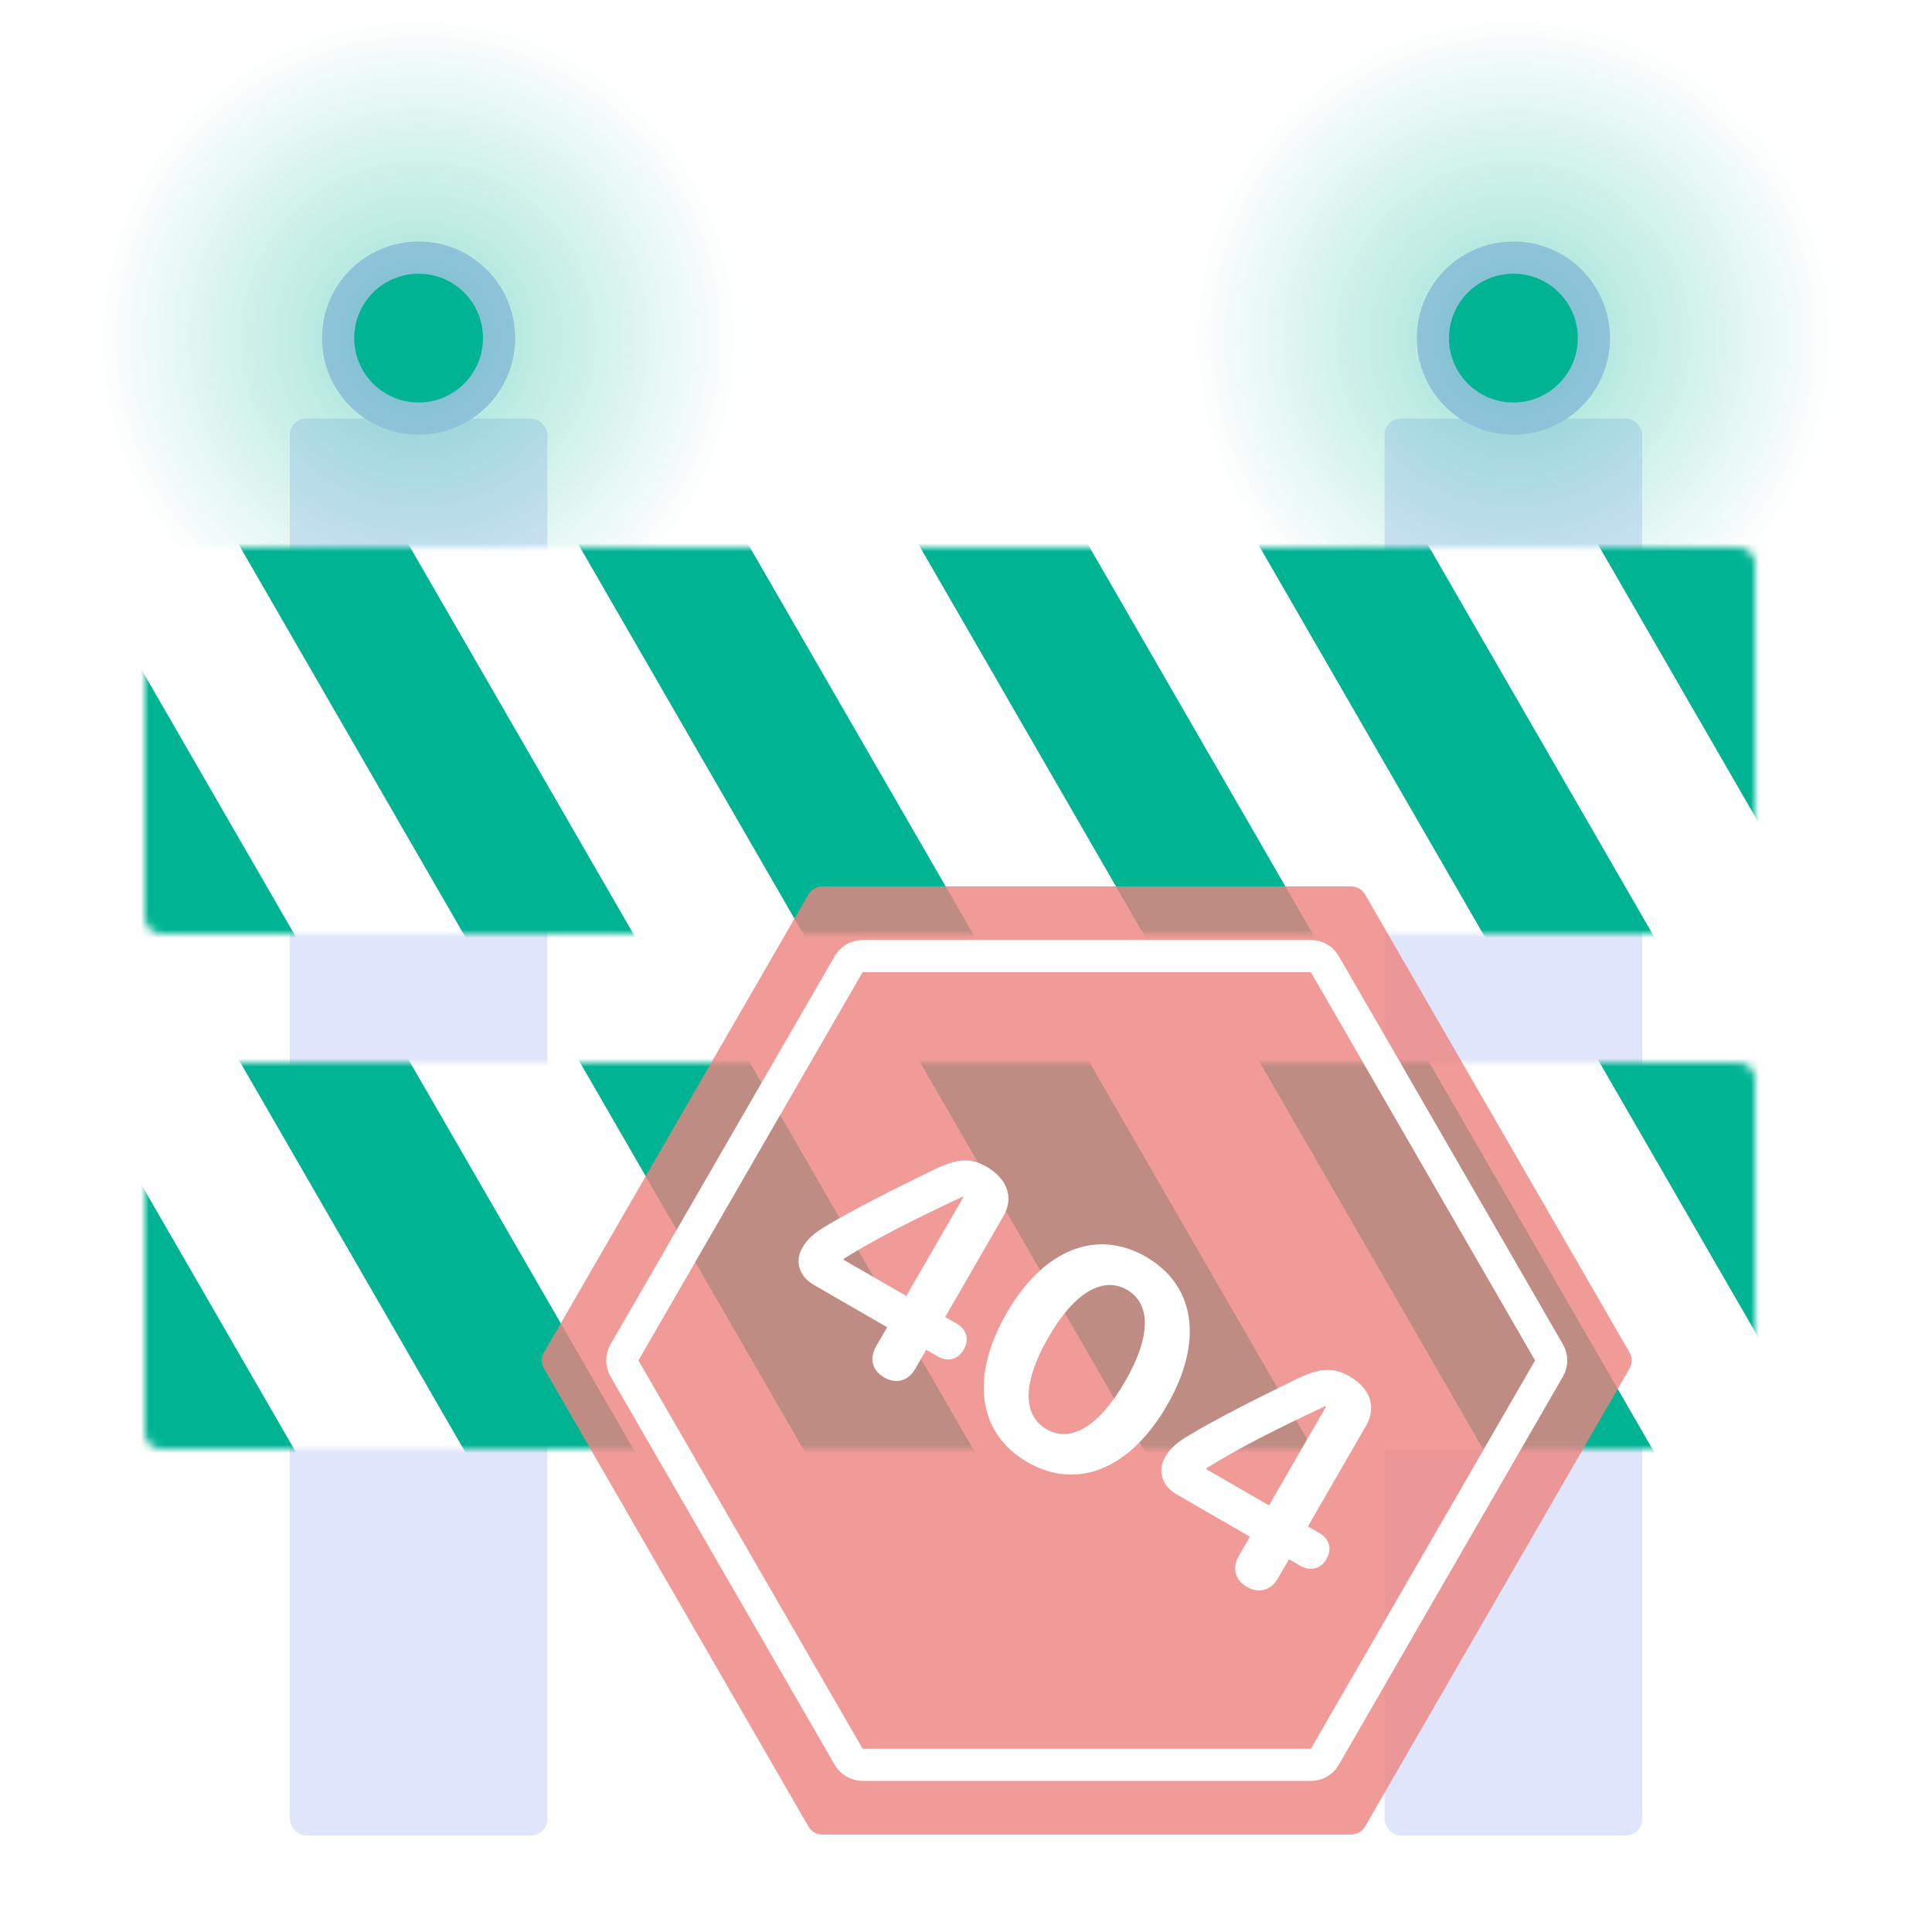 <svg width="240" height="240" viewBox="0 0 240 240" fill="none" xmlns="http://www.w3.org/2000/svg">
    <g clip-path="url(#clip0_1207_31660)">
        <rect x="36" y="52" width="32" height="176" rx="2" fill="#DFE5FA"/>
        <rect x="172" y="52" width="32" height="176" rx="2" fill="#DFE5FA"/>
        <circle cx="52" cy="42" r="12" fill="#C6C9F4"/>
        <circle cx="188" cy="42" r="12" fill="#C6C9F4"/>
        <circle opacity="0.4" cx="52" cy="42" r="40" fill="url(#paint0_radial_1207_31660)"/>
        <circle opacity="0.4" cx="188" cy="42" r="40" fill="url(#paint1_radial_1207_31660)"/>
        <circle cx="52" cy="42" r="8" fill="#00B493"/>
        <circle cx="188" cy="42" r="8" fill="#00B493"/>
        <mask id="mask0_1207_31660" style="mask-type:alpha" maskUnits="userSpaceOnUse" x="18" y="68" width="200"
              height="48">
            <rect x="218" y="68" width="48" height="200" rx="2" transform="rotate(90 218 68)" fill="#C4C4C4"/>
        </mask>
        <g mask="url(#mask0_1207_31660)">
            <rect x="2.505" y="57.16" width="18.32" height="91.599" transform="rotate(-30 2.505 57.16)"
                  fill="white"/>
            <rect x="23.604" y="57.16" width="18.32" height="91.599" transform="rotate(-30 23.604 57.16)"
                  fill="#00B493"/>
            <rect x="-18.595" y="57.16" width="18.32" height="91.599" transform="rotate(-30 -18.595 57.16)"
                  fill="#00B493"/>
            <rect x="44.704" y="57.16" width="18.32" height="91.599" transform="rotate(-30 44.704 57.16)"
                  fill="white"/>
            <rect x="65.804" y="57.16" width="18.32" height="91.599" transform="rotate(-30 65.804 57.16)"
                  fill="#00B493"/>
            <rect x="108.003" y="57.16" width="18.32" height="91.599" transform="rotate(-30 108.003 57.16)"
                  fill="#00B493"/>
            <rect x="150.202" y="57.16" width="18.32" height="91.599" transform="rotate(-30 150.202 57.16)"
                  fill="#00B493"/>
            <rect x="192.402" y="57.16" width="18.32" height="91.599" transform="rotate(-30 192.402 57.16)"
                  fill="#00B493"/>
            <rect x="86.903" y="57.16" width="18.32" height="91.599" transform="rotate(-30 86.903 57.16)"
                  fill="white"/>
            <rect x="129.103" y="57.16" width="18.32" height="91.599" transform="rotate(-30 129.103 57.16)"
                  fill="white"/>
            <rect x="171.302" y="57.16" width="18.32" height="91.599" transform="rotate(-30 171.302 57.16)"
                  fill="white"/>
        </g>
        <mask id="mask1_1207_31660" style="mask-type:alpha" maskUnits="userSpaceOnUse" x="18" y="132" width="200"
              height="48">
            <rect x="218" y="132" width="48" height="200" rx="2" transform="rotate(90 218 132)" fill="#C4C4C4"/>
        </mask>
        <g mask="url(#mask1_1207_31660)">
            <rect x="2.505" y="121.16" width="18.32" height="91.599" transform="rotate(-30 2.505 121.16)"
                  fill="white"/>
            <rect x="23.604" y="121.16" width="18.32" height="91.599" transform="rotate(-30 23.604 121.16)"
                  fill="#00B493"/>
            <rect x="-18.595" y="121.16" width="18.32" height="91.599" transform="rotate(-30 -18.595 121.16)"
                  fill="#00B493"/>
            <rect x="44.704" y="121.16" width="18.32" height="91.599" transform="rotate(-30 44.704 121.16)"
                  fill="white"/>
            <rect x="65.804" y="121.16" width="18.32" height="91.599" transform="rotate(-30 65.804 121.16)"
                  fill="#00B493"/>
            <rect x="108.003" y="121.16" width="18.32" height="91.599" transform="rotate(-30 108.003 121.16)"
                  fill="#00B493"/>
            <rect x="150.202" y="121.16" width="18.32" height="91.599" transform="rotate(-30 150.202 121.16)"
                  fill="#00B493"/>
            <rect x="192.402" y="121.16" width="18.32" height="91.599" transform="rotate(-30 192.402 121.16)"
                  fill="#00B493"/>
            <rect x="86.903" y="121.16" width="18.32" height="91.599" transform="rotate(-30 86.903 121.16)"
                  fill="white"/>
            <rect x="129.103" y="121.16" width="18.32" height="91.599" transform="rotate(-30 129.103 121.16)"
                  fill="white"/>
            <rect x="171.302" y="121.16" width="18.32" height="91.599" transform="rotate(-30 171.302 121.16)"
                  fill="white"/>
        </g>
        <g filter="url(#filter0_b_1207_31660)">
            <path d="M167.845 110.11C168.56 110.11 169.22 110.491 169.577 111.11L202.423 168C202.78 168.619 202.78 169.381 202.423 170L169.577 226.89C169.22 227.508 168.56 227.89 167.845 227.89L102.155 227.89C101.44 227.89 100.78 227.508 100.423 226.89L67.577 170C67.22 169.381 67.22 168.619 67.577 168L100.423 111.11C100.78 110.491 101.44 110.11 102.155 110.11L167.845 110.11Z"
                  fill="#ED827E" fill-opacity="0.8"/>
        </g>
        <path d="M162.845 118.77C163.56 118.77 164.22 119.152 164.577 119.77L192.423 168C192.78 168.619 192.78 169.381 192.423 170L164.577 218.229C164.22 218.848 163.56 219.229 162.845 219.229L107.155 219.229C106.44 219.229 105.78 218.848 105.423 218.229L77.577 170C77.22 169.381 77.22 168.619 77.577 168L105.423 119.77C105.78 119.152 106.44 118.77 107.155 118.77L162.845 118.77Z"
              stroke="white" stroke-width="4" stroke-linejoin="round"/>
        <path d="M109.832 171.108C111.236 171.919 112.765 171.652 113.703 170.028L115.06 167.677L116.447 168.478C117.784 169.249 119.023 168.86 119.717 167.659C120.41 166.458 120.154 165.183 118.801 164.401L117.414 163.601L124.65 151.067C125.969 148.784 125.155 146.442 122.567 144.948C120.504 143.757 118.781 143.889 115.595 145.501C110.664 147.909 106.08 150.224 102.667 152.268C101.135 153.164 100.283 153.936 99.678 154.985C98.691 156.693 99.262 158.556 101.106 159.62L110.206 164.874L108.848 167.226C107.911 168.849 108.428 170.298 109.832 171.108ZM112.583 160.992L104.768 156.48L104.846 156.345C108.954 153.8 113.186 151.665 119.571 148.653L119.673 148.712L112.583 160.992Z"
              fill="white"/>
        <path d="M127.637 181.636C133.827 185.211 140.424 182.456 144.975 174.574C149.526 166.692 148.52 159.684 142.363 156.129C136.206 152.574 129.608 155.215 125.057 163.097C120.496 170.996 121.446 178.062 127.637 181.636ZM130 177.543C126.989 175.805 127.017 171.694 130.25 166.095C133.453 160.547 137.023 158.504 140 160.222C142.994 161.951 142.985 166.028 139.773 171.593C136.54 177.192 133.011 179.281 130 177.543Z"
              fill="white"/>
        <path d="M154.892 197.124C156.296 197.935 157.826 197.668 158.763 196.044L160.121 193.693L161.508 194.494C162.844 195.265 164.084 194.876 164.777 193.675C165.47 192.474 165.214 191.198 163.861 190.417L162.474 189.616L169.711 177.083C171.029 174.799 170.216 172.458 167.628 170.964C165.564 169.772 163.841 169.905 160.656 171.516C155.725 173.924 151.14 176.239 147.728 178.283C146.195 179.18 145.344 179.951 144.738 181C143.752 182.709 144.323 184.572 146.166 185.636L155.266 190.89L153.909 193.241C152.971 194.865 153.488 196.314 154.892 197.124ZM157.643 187.008L149.829 182.496L149.907 182.36C154.015 179.816 158.247 177.681 164.631 174.669L164.733 174.728L157.643 187.008Z"
              fill="white"/>
    </g>
    <defs>
        <filter id="filter0_b_1207_31660" x="59.309" y="102.11" width="151.381" height="133.779"
                filterUnits="userSpaceOnUse" color-interpolation-filters="sRGB">
            <feFlood flood-opacity="0" result="BackgroundImageFix"/>
            <feGaussianBlur in="BackgroundImage" stdDeviation="4"/>
            <feComposite in2="SourceAlpha" operator="in" result="effect1_backgroundBlur_1207_31660"/>
            <feBlend mode="normal" in="SourceGraphic" in2="effect1_backgroundBlur_1207_31660" result="shape"/>
        </filter>
        <radialGradient id="paint0_radial_1207_31660" cx="0" cy="0" r="1" gradientUnits="userSpaceOnUse"
                        gradientTransform="translate(52 42) rotate(90) scale(40)">
            <stop stop-color="#00B493"/>
            <stop offset="1" stop-color="#00B493" stop-opacity="0"/>
        </radialGradient>
        <radialGradient id="paint1_radial_1207_31660" cx="0" cy="0" r="1" gradientUnits="userSpaceOnUse"
                        gradientTransform="translate(188 42) rotate(90) scale(40)">
            <stop stop-color="#00B493"/>
            <stop offset="1" stop-color="#00B493" stop-opacity="0"/>
        </radialGradient>
        <clipPath id="clip0_1207_31660">
            <rect width="240" height="240" fill="white"/>
        </clipPath>
    </defs>
</svg>
